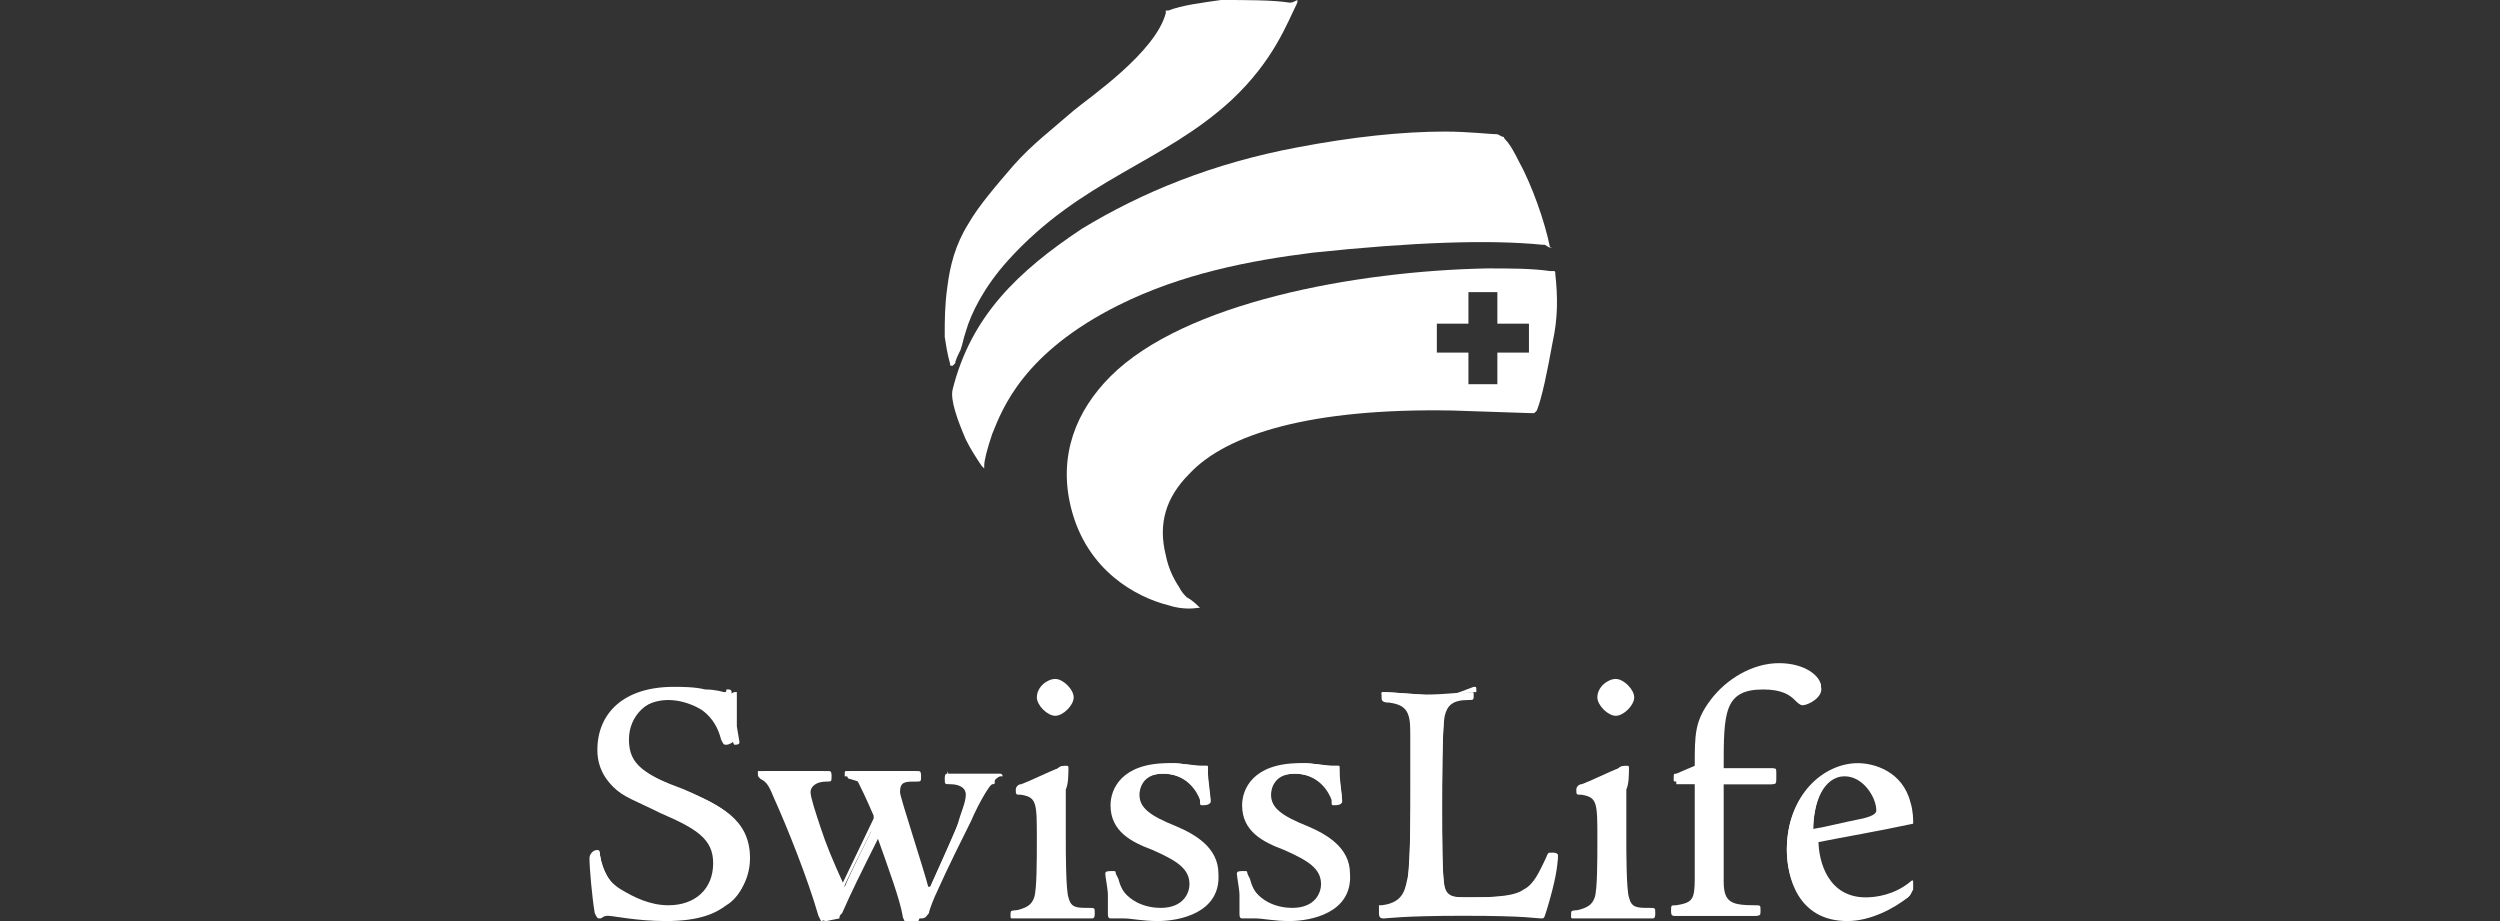 <?xml version="1.0" encoding="utf-8"?>
<!-- Generator: Adobe Illustrator 26.0.1, SVG Export Plug-In . SVG Version: 6.00 Build 0)  -->
<svg version="1.1" id="Layer_1" xmlns="http://www.w3.org/2000/svg" xmlns:xlink="http://www.w3.org/1999/xlink" x="0px" y="0px"
	 viewBox="0 0 95 35" style="enable-background:new 0 0 95 35;" xml:space="preserve">
<rect x="0" y="0" width="95" height="35" fill="#333333" stroke="none"/>
<style type="text/css">
	.st0{fill:#FFFFFF;}
</style>
<path class="st0" d="M22.8,28.5c0,0.5,0.2,1,0.6,1.3c0.4,0.4,0.7,0.6,1.8,1c1.4,0.6,2.1,1,2.1,2c0,1-0.8,1.7-1.8,1.7
	c-0.7,0-1.4-0.2-1.9-0.6c-0.4-0.3-0.7-0.8-0.8-1.4c0,0,0-0.1,0-0.1c-0.2,0-0.2,0.1-0.2,0.2c0,0.4,0.1,1.5,0.2,2c0,0,0,0.1,0,0.2
	c0,0,0.1,0,0.1,0l0.1,0l0.2-0.1l0.4,0c0.4,0.1,1.1,0.2,1.8,0.2c1.3,0,1.9-0.3,2.3-0.6c0.5-0.4,0.8-1,0.8-1.7c0-1.5-1.2-2-2.3-2.5
	c0,0-0.1,0-0.1,0c-1.6-0.7-2.2-1-2.2-2c0-0.9,0.7-1.6,1.7-1.6c0.5,0,1,0.1,1.4,0.4c0.5,0.3,0.6,0.8,0.8,1.2l0.1,0.2
	c0.1,0,0.2,0,0.2-0.1l-0.1-0.6l0-0.1c0-0.3,0-0.8,0-1l0-0.1l0-0.1c0,0-0.1,0-0.1,0c0,0-0.2,0.1-0.2,0.1l-0.3,0l-0.4-0.1
	c-0.4,0-0.8-0.1-1.2-0.1C23.9,26.3,22.8,27.1,22.8,28.5L22.8,28.5z"/>
<path class="st0" d="M36,29.3C36,29.3,36,29.3,36,29.3c0,0.1,0,0.2,0,0.2c0,0,0.1,0,0.1,0c0.2,0,0.7,0,0.7,0.5
	c0,0.3-0.2,0.7-0.3,1.1l0,0c0,0-1.1,2.5-1.1,2.5c0,0,0,0.1-0.1,0.1c0,0-0.1,0-0.1-0.1C35,33.1,34,30.2,34,29.9
	c0-0.4,0.3-0.4,0.7-0.4c0,0,0.1,0,0.1,0c0,0,0,0,0,0c0,0,0-0.1,0-0.1l0-0.1c0,0-0.1,0-0.1,0l-1.2,0l-1.3,0c-0.1,0-0.1,0-0.1,0.1
	l0,0.1c0.3,0,0.4,0.1,0.5,0.2c0.1,0.2,0.3,0.6,0.6,1.3c0,0,0,0,0,0.1L32,33.6c0,0,0,0.1-0.1,0c0,0-0.1,0-0.1-0.1l-0.7-1.7L31,31.4
	c0,0,0-0.1,0-0.1c-0.2-0.6-0.4-1.1-0.4-1.3c0-0.3,0.2-0.4,0.6-0.5c0,0,0.1,0,0.1,0c0,0,0,0,0,0c0,0,0-0.1,0-0.1s0-0.1,0-0.1
	c-0.1,0-1.3,0-1.3,0l-1.1,0l-0.1,0c0,0,0,0,0,0c0,0,0,0.1,0,0.1c0,0.1,0,0.1,0.1,0.2c0.2,0.1,0.3,0.2,0.5,0.7
	c0.5,1.1,1.3,3.1,1.7,4.5c0,0,0.1,0.2,0.1,0.2c0,0,0.4-0.1,0.4-0.1s0,0,0,0c0,0,0,0,0,0c0,0,0-0.1,0-0.1c0.4-1,0.6-1.4,1.5-3.2
	c0,0,0,0,0.1,0c0,0,0.1,0,0.1,0.1c0.5,1.4,0.9,2.5,1,3.1c0,0.1,0.1,0.2,0.1,0.3c0,0,0.3,0,0.3,0c0.1,0,0.2,0,0.2-0.1
	c0,0,0.3-0.8,0.3-0.8c0,0,0.1-0.2,0.1-0.2c0.4-0.9,0.9-1.9,1.2-2.5c0.4-0.8,0.9-1.5,1.2-1.7c0.1,0,0.1,0,0.1-0.1l0-0.1
	c0,0-0.3,0-0.3,0l-0.6,0l-0.8,0L36,29.3L36,29.3L36,29.3z"/>
<path class="st0" d="M39.5,26.5c0,0.3,0.3,0.6,0.6,0.6c0.3,0,0.6-0.3,0.6-0.6c0-0.3-0.3-0.6-0.6-0.6C39.8,25.9,39.5,26.2,39.5,26.5
	L39.5,26.5z M40.2,29.2c0,0-0.8,0.4-0.8,0.4l-0.6,0.3c0,0,0,0,0,0c0,0,0,0,0,0c-0.1,0-0.1,0.1-0.1,0.1c0,0,0,0.1,0,0.1
	c0,0,0.1,0,0.1,0c0.7,0.1,0.7,0.3,0.7,1.8c0,0.8,0,1.9-0.1,2.2c-0.1,0.3-0.3,0.5-0.8,0.5c-0.1,0-0.1,0-0.1,0.1l0,0.1
	c0,0,0.5,0,0.5,0l1,0l1.1,0l0.3,0l0.1,0c0,0,0,0,0,0c0,0,0-0.1,0-0.1l0-0.1c0,0-0.1,0-0.1,0c-0.5,0-0.8-0.1-0.9-0.5
	c0-0.2-0.1-0.9-0.1-2.2l0-1.9c0,0,0.1-0.8,0.1-0.8c0,0,0,0,0,0C40.4,29.1,40.3,29.1,40.2,29.2L40.2,29.2z"/>
<path class="st0" d="M42.4,30.7c0,0.9,0.8,1.3,1.5,1.6c0.8,0.4,1.4,0.7,1.4,1.4c0,0.5-0.3,1-1.1,1c-0.2,0-1.4-0.1-1.7-1.3l-0.1-0.2
	c-0.1,0-0.2,0-0.2,0.1l0,0.3l0,0.5l0,0.4l0,0.2l0,0.1c0,0,0.1,0,0.1,0l0.1,0l0.1,0c0,0,0.2,0,0.2,0c0.3,0,0.7,0.1,1.2,0.1
	c0.4,0,2.3-0.1,2.3-1.6c0-1-0.9-1.4-1.6-1.7c-1-0.5-1.4-0.7-1.4-1.3c0-0.2,0-0.9,1-0.9c0.7,0,1.2,0.4,1.5,1c0,0,0.1,0.1,0.1,0.1
	c0,0,0,0,0,0c0.2,0,0.2,0,0.2,0c0,0,0,0,0,0c0,0,0-0.1,0-0.1l-0.1-0.8l0-0.3c0,0,0-0.2,0-0.2c0,0-0.1,0-0.1,0l-0.1,0l-0.2,0
	c-0.2,0-0.6-0.1-0.9-0.1C42.5,29.1,42.4,30.4,42.4,30.7L42.4,30.7z"/>
<path class="st0" d="M47.4,30.7c0,0.9,0.8,1.3,1.5,1.6c0.8,0.4,1.4,0.7,1.4,1.4c0,0.5-0.3,1-1.1,1c-0.2,0-1.4-0.1-1.7-1.3l-0.1-0.2
	c-0.1,0-0.2,0-0.2,0.1l0,0.3l0,0.5l0,0.4l0,0.2l0,0.1c0,0,0.1,0,0.1,0l0.1,0l0.1,0l0.2,0c0.3,0,0.7,0.1,1.2,0.1
	c0.4,0,2.3-0.1,2.3-1.6c0-1-0.9-1.4-1.6-1.7c-1-0.5-1.4-0.7-1.4-1.3c0-0.2,0-0.9,1-0.9c0.7,0,1.2,0.4,1.5,1c0,0,0.1,0.1,0.1,0.1
	c0,0,0,0,0,0c0.2,0,0.2,0,0.2,0c0,0,0,0,0,0c0,0,0-0.1,0-0.1l-0.1-0.8l0-0.3c0,0,0-0.2,0-0.2c0,0-0.1,0-0.1,0l-0.1,0l-0.2,0
	c-0.2,0-0.6-0.1-0.9-0.1C47.5,29.1,47.4,30.4,47.4,30.7L47.4,30.7z"/>
<path class="st0" d="M55.2,26.4l-1,0l-1.6-0.1c0,0-0.1,0-0.1,0c0,0,0,0,0,0c0,0,0,0.1,0,0.1l0,0c0,0,0.2,0,0.3,0
	c0.8,0.1,0.8,0.4,0.8,1.4v1.9c0,1.1,0,2.8-0.1,3.6c-0.1,0.4-0.1,1-1,1.1c0,0-0.1,0-0.1,0c0,0,0,0,0,0c0,0,0,0.1,0,0.1l0,0.1
	c0,0,0.1,0,0.1,0l0.2,0c0.3,0,1-0.1,2.9-0.1c1.9,0,2.5,0,2.8,0.1l0.2,0c0.1,0,0.1,0,0.2-0.3c0.3-1.1,0.4-1.7,0.4-1.8
	c0,0,0-0.1-0.2-0.1c0,0,0,0.1-0.1,0.2c-0.1,0.4-0.4,1-0.8,1.2c-0.5,0.3-1.4,0.3-2.3,0.3c-0.5,0-0.8,0-0.9-0.4
	c-0.1-0.4-0.1-1.9-0.1-3.1c0-0.7,0-3,0.1-3.6c0.1-0.5,0.4-0.6,1-0.7c0,0,0.2,0,0.2,0c0,0,0-0.1,0-0.1c0-0.1,0-0.1-0.1-0.1L55.2,26.4
	L55.2,26.4z"/>
<path class="st0" d="M60.8,26.5c0,0.3,0.3,0.6,0.6,0.6c0.3,0,0.6-0.3,0.6-0.6c0-0.3-0.3-0.6-0.6-0.6C61.2,25.9,60.8,26.2,60.8,26.5
	L60.8,26.5z M61.5,29.2c0,0-0.8,0.4-0.8,0.4l-0.6,0.3c0,0,0,0,0,0c0,0,0,0,0,0c-0.1,0-0.1,0.1-0.1,0.1c0,0,0,0.1,0,0.1
	c0,0,0.1,0,0.1,0c0.7,0.1,0.7,0.3,0.7,1.8c0,0.8,0,1.9-0.1,2.2c-0.1,0.3-0.3,0.5-0.8,0.5c-0.1,0-0.1,0-0.1,0.1l0,0.1
	c0,0,0.5,0,0.5,0l1,0l1.1,0l0.3,0l0.1,0c0,0,0,0,0,0c0,0,0-0.1,0-0.1l0-0.1c0,0-0.1,0-0.1,0c-0.5,0-0.8-0.1-0.9-0.5
	c0-0.2-0.1-0.9-0.1-2.2l0-1.9c0,0,0.1-0.8,0.1-0.8c0,0,0,0,0,0C61.7,29.1,61.6,29.1,61.5,29.2L61.5,29.2z"/>
<path class="st0" d="M65.1,26.8C65.1,26.8,65.1,26.8,65.1,26.8c-0.6,0.8-0.6,1.3-0.6,2.4c0,0,0,0.1-0.1,0.1l-0.7,0.3
	c0,0,0,0.1,0,0.1l0,0.1l0.7,0c0,0,0,0,0.1,0c0,0,0,0,0,0.1l0,3.7c0,0.8-0.1,1-0.8,1c0,0-0.1,0-0.1,0s0,0,0,0c0,0,0,0.1,0,0.1
	s0,0.1,0,0.1c0,0,0.4,0,0.4,0l0.8,0l1.3,0l0.5,0c0.2,0,0.2,0,0.2-0.1l0-0.1c0,0-0.1,0-0.1,0c-0.9,0-1.2-0.1-1.3-0.9c0,0,0-3.8,0-3.8
	c0,0,0,0,0-0.1c0,0,0,0,0.1,0h1.8c0.1,0,0.1,0,0.1-0.3l0-0.1l0-0.2l-1.9,0c0,0-0.1,0-0.1-0.1c0-2.1,0.1-3.1,1.6-3.1
	c0.7,0,1.1,0.2,1.3,0.4c0,0,0.1,0.1,0.1,0.1c0.1,0.1,0.1,0.1,0.2,0.1c0.1,0,0.6-0.3,0.6-0.5c0-0.3-0.5-0.8-1.5-0.8
	C66.6,25.5,65.6,26.1,65.1,26.8L65.1,26.8z"/>
<path class="st0" d="M67.9,32.3c0,0.6,0.2,2.6,2.3,2.6c1,0,1.8-0.5,2.3-0.8c0.1-0.1,0.1-0.1,0.1-0.2c0,0,0-0.1,0-0.1s0,0,0,0
	c-0.7,0.5-1.4,0.6-1.7,0.6c-1.6,0-1.9-1.6-1.9-2.3c0,0,0,0,0,0c0,0,0-0.1,0.1-0.1c1-0.2,2.2-0.4,3.6-0.7c0,0,0,0,0,0
	c0-0.1,0-0.3-0.1-0.6c-0.3-1.1-1.2-1.5-1.9-1.5C69.2,29.1,67.9,30.3,67.9,32.3L67.9,32.3z M68.9,31.6C68.9,31.6,68.9,31.6,68.9,31.6
	c0-1.1,0.4-2.2,1.2-2.2c0.7,0,1.3,0.8,1.3,1.3c0,0.2-0.1,0.3-0.5,0.4C69.9,31.5,69.5,31.6,68.9,31.6C68.9,31.7,68.9,31.6,68.9,31.6
	L68.9,31.6z"/>
<path class="st0" d="M27.6,34.4c-0.4,0.3-1,0.6-2.3,0.6c-1.1,0-2-0.2-2.2-0.2c-0.2,0-0.2,0.1-0.3,0.1c-0.1,0-0.1,0-0.2-0.2
	c-0.1-0.6-0.2-1.7-0.2-2.1c0-0.1,0.1-0.3,0.3-0.3c0.1,0,0.1,0.1,0.1,0.2c0.1,0.6,0.3,1,0.8,1.3c0.5,0.3,1.1,0.6,1.8,0.6
	c1,0,1.7-0.6,1.7-1.6c0-0.9-0.6-1.3-2-1.9c-1-0.5-1.4-0.6-1.8-1c-0.5-0.5-0.6-1-0.6-1.4c0-1.4,1-2.4,2.9-2.4c0.3,0,0.8,0,1.2,0.1
	c0.4,0,0.7,0.1,0.7,0.1c0.1,0,0.1,0,0.1-0.1c0,0,0.1,0,0.1,0c0.1,0,0.1,0.1,0.1,0.1c0,0.1,0,0.8,0,1.1c0,0.3,0.1,0.7,0.1,0.7
	c0,0.1-0.2,0.2-0.3,0.2c-0.1,0-0.1,0-0.2-0.2c-0.1-0.4-0.3-0.8-0.7-1.1c-0.3-0.2-0.8-0.4-1.3-0.4c-0.9,0-1.6,0.6-1.6,1.5
	c0,1,0.6,1.3,2.2,1.9c1.1,0.5,2.4,1,2.4,2.5C28.5,33.4,28.1,34.1,27.6,34.4L27.6,34.4z"/>
<path class="st0" d="M38,29.5c-0.3,0.1-0.8,1-1.1,1.7c-0.3,0.6-0.9,1.8-1.3,2.7c-0.1,0.2-0.3,0.7-0.3,0.8c-0.1,0.1-0.1,0.2-0.3,0.2
	l-0.3,0c-0.1,0-0.1,0-0.2-0.3c-0.2-0.6-0.5-1.7-1-3c-0.9,1.8-1.1,2.2-1.5,3.1c-0.1,0.1-0.1,0.1-0.1,0.2l-0.5,0.1
	c-0.1,0-0.1,0-0.1-0.3c-0.5-1.3-1.2-3.4-1.7-4.4c-0.2-0.4-0.3-0.6-0.4-0.7c-0.2-0.1-0.2-0.1-0.2-0.2c0-0.1,0-0.1,0.1-0.1
	c0.3,0,0.8,0,1.1,0c0.5,0,0.9,0,1.3,0c0.1,0,0.1,0.1,0.1,0.2c0,0.2,0,0.2-0.2,0.2c-0.4,0-0.6,0.2-0.6,0.4c0,0.2,0.2,0.8,0.4,1.4
	c0.2,0.6,0.4,1.1,0.9,2.2c0.2-0.5,1-2.1,1.3-2.7c-0.3-0.6-0.4-1.1-0.6-1.2c-0.1-0.1-0.2-0.1-0.5-0.2c-0.1,0-0.1-0.1-0.1-0.1
	c0-0.1,0-0.2,0.2-0.2c0.4,0,1,0,1.3,0c0.3,0,1.1,0,1.2,0c0.1,0,0.1,0.1,0.1,0.2c0,0.2,0,0.2-0.2,0.2c-0.4,0-0.6,0-0.6,0.4
	c0,0.2,0.9,2.9,1.1,3.7c0.4-0.9,0.9-1.9,1.1-2.5c0.1-0.4,0.3-0.8,0.3-1.1c0-0.3-0.3-0.4-0.6-0.4c-0.2,0-0.2,0-0.2-0.2
	c0-0.1,0-0.2,0.1-0.2c0.1,0,0.6,0,1.1,0c0.3,0,0.7,0,0.9,0c0.1,0,0.1,0.1,0.1,0.1C38.1,29.5,38.1,29.5,38,29.5L38,29.5z"/>
<path class="st0" d="M41.5,34.9c-0.2,0-0.8,0-1.5,0c-0.5,0-1.3,0-1.5,0c-0.1,0-0.1,0-0.1-0.1c0-0.2,0-0.2,0.2-0.2
	c0.4-0.1,0.6-0.2,0.7-0.5c0.1-0.3,0.1-1.4,0.1-2.2c0-1.4,0-1.6-0.6-1.7c-0.2,0-0.2,0-0.2-0.2c0-0.1,0.1-0.2,0.2-0.2
	c0.3-0.1,1.1-0.5,1.4-0.6c0.1-0.1,0.2-0.1,0.3-0.1c0.1,0,0.1,0,0.1,0.1c0,0.2,0,0.6-0.1,0.8c0,0.3,0,0.9,0,1.9c0,0.4,0,1.9,0.1,2.2
	c0.1,0.4,0.3,0.4,0.8,0.4c0.2,0,0.2,0,0.2,0.2C41.6,34.8,41.6,34.9,41.5,34.9L41.5,34.9z M40.1,27.2c-0.3,0-0.7-0.4-0.7-0.7
	c0-0.4,0.4-0.7,0.7-0.7c0.3,0,0.7,0.4,0.7,0.7C40.8,26.8,40.4,27.2,40.1,27.2L40.1,27.2z"/>
<path class="st0" d="M44,35c-0.6,0-1-0.1-1.3-0.1c-0.1,0-0.2,0-0.3,0c0,0-0.1,0-0.2,0c-0.1,0-0.1-0.1-0.1-0.2c0-0.1,0-0.4,0-0.7
	c0-0.2-0.1-0.7-0.1-0.8c0-0.1,0.1-0.1,0.3-0.1c0.1,0,0.1,0,0.1,0.2c0.3,1,1.2,1.2,1.7,1.2c0.9,0,1.1-0.6,1.1-0.9
	c0-0.6-0.5-0.9-1.4-1.3c-0.8-0.3-1.6-0.7-1.6-1.7c0-0.6,0.4-1.6,2.2-1.6c0.5,0,1.1,0.1,1.2,0.1c0,0,0.1,0,0.2,0c0.1,0,0.1,0,0.1,0.2
	c0,0.3,0.1,0.9,0.1,1.1c0,0.1,0,0.2-0.3,0.2c-0.1,0-0.1,0-0.1-0.2c-0.1-0.3-0.5-1-1.4-1c-0.8,0-0.9,0.6-0.9,0.8
	c0,0.5,0.4,0.8,1.4,1.2c0.7,0.3,1.6,0.8,1.6,1.8C46.4,34.7,44.8,35,44,35L44,35z"/>
<path class="st0" d="M49,35c-0.6,0-1-0.1-1.3-0.1c-0.1,0-0.2,0-0.3,0c0,0-0.1,0-0.2,0c-0.1,0-0.1-0.1-0.1-0.2c0-0.1,0-0.4,0-0.7
	c0-0.2-0.1-0.7-0.1-0.8c0-0.1,0.1-0.1,0.3-0.1c0.1,0,0.1,0,0.1,0.2c0.3,1,1.2,1.2,1.7,1.2c0.9,0,1.1-0.6,1.1-0.9
	c0-0.6-0.5-0.9-1.4-1.3c-0.8-0.3-1.6-0.7-1.6-1.7c0-0.6,0.4-1.6,2.2-1.6c0.5,0,1.1,0.1,1.2,0.1c0,0,0.1,0,0.2,0c0.1,0,0.1,0,0.1,0.2
	c0,0.3,0.1,0.9,0.1,1.1c0,0.1,0,0.2-0.3,0.2c-0.1,0-0.1,0-0.1-0.2c-0.1-0.3-0.5-1-1.4-1c-0.8,0-0.9,0.6-0.9,0.8
	c0,0.5,0.4,0.8,1.4,1.2c0.7,0.3,1.6,0.8,1.6,1.8C51.4,34.7,49.8,35,49,35L49,35z"/>
<path class="st0" d="M58.8,34.5c-0.1,0.3-0.1,0.4-0.2,0.4c-0.3,0-0.5-0.1-3-0.1c-2.3,0-2.9,0.1-3,0.1c-0.1,0-0.2,0-0.2-0.2
	c0-0.2,0-0.2,0.2-0.2c0.8-0.1,0.8-0.5,0.9-1c0.1-0.8,0.1-2.5,0.1-3.6c0-0.8,0-1.9,0-1.9c0-0.9-0.1-1.2-0.8-1.3
	c-0.3,0-0.3-0.1-0.3-0.2c0-0.2,0-0.2,0.1-0.2c0.4,0,1.2,0.1,1.6,0.1c0.5,0,1.4-0.1,1.7-0.1c0.1,0,0.1,0,0.1,0.1c0,0.2,0,0.2-0.2,0.2
	c-0.6,0-0.8,0.2-0.9,0.6c-0.1,0.5-0.1,2.7-0.1,3.5c0,1.2,0,2.7,0.1,3.1c0.1,0.3,0.3,0.3,0.8,0.3c0.8,0,1.8,0,2.2-0.3
	c0.4-0.2,0.6-0.7,0.8-1.1c0.1-0.2,0.1-0.3,0.2-0.3c0.3,0,0.3,0.1,0.3,0.1C59.2,32.9,59.1,33.5,58.8,34.5L58.8,34.5z"/>
<path class="st0" d="M62.8,34.9c-0.2,0-0.8,0-1.5,0c-0.5,0-1.3,0-1.5,0c-0.1,0-0.1,0-0.1-0.1c0-0.2,0-0.2,0.2-0.2
	c0.4-0.1,0.6-0.2,0.7-0.5c0.1-0.3,0.1-1.4,0.1-2.2c0-1.4,0-1.6-0.6-1.7c-0.2,0-0.2,0-0.2-0.2c0-0.1,0.1-0.2,0.2-0.2
	c0.3-0.1,1.1-0.5,1.4-0.6c0.1-0.1,0.2-0.1,0.3-0.1c0.1,0,0.1,0,0.1,0.1c0,0.2,0,0.6-0.1,0.8c0,0.3,0,0.9,0,1.9c0,0.4,0,1.9,0.1,2.2
	c0.1,0.4,0.3,0.4,0.8,0.4c0.2,0,0.2,0,0.2,0.2C62.9,34.8,62.9,34.9,62.8,34.9L62.8,34.9z M61.4,27.2c-0.3,0-0.7-0.4-0.7-0.7
	c0-0.4,0.4-0.7,0.7-0.7c0.3,0,0.7,0.4,0.7,0.7C62.1,26.8,61.7,27.2,61.4,27.2L61.4,27.2z"/>
<path class="st0" d="M68.5,26.8c-0.1,0-0.2-0.1-0.3-0.2c-0.2-0.2-0.5-0.4-1.2-0.4c-1.5,0-1.5,0.9-1.5,3c0.1,0,1.6,0,1.9,0
	c0.1,0,0.1,0,0.1,0.3c0,0.3,0,0.3-0.2,0.3h-1.8c0,1.2,0,2.9,0,3.7c0,0.8,0.3,0.9,1.2,0.9c0.2,0,0.2,0,0.2,0.2c0,0.2,0,0.2-0.3,0.2
	c-0.2,0-1.2,0-1.8,0c-0.5,0-1,0-1.2,0c-0.1,0-0.1-0.1-0.1-0.2c0-0.2,0-0.2,0.2-0.2c0.6-0.1,0.7-0.2,0.7-1c0-0.9,0-2.7,0-3.7h-0.7
	c-0.1,0-0.1,0-0.1-0.1c0-0.2,0-0.2,0.1-0.2l0.7-0.3c0-1.2,0-1.7,0.6-2.5c0.6-0.8,1.6-1.4,2.6-1.4c1,0,1.6,0.5,1.6,0.9
	C69.3,26.5,68.7,26.8,68.5,26.8L68.5,26.8z"/>
<path class="st0" d="M72.5,34.1c-0.5,0.4-1.4,0.9-2.3,0.9c-1.9,0-2.3-1.7-2.3-2.7c0-2.1,1.4-3.3,2.7-3.3c0.6,0,1.7,0.3,2,1.5
	c0.1,0.3,0.1,0.7,0.1,0.7c-1.2,0.2-2.4,0.4-3.6,0.7c0,0.9,0.4,2.2,1.8,2.2c0.4,0,1.1-0.1,1.7-0.6c0,0,0.1-0.1,0.1,0
	c0,0.1,0,0.2,0,0.3C72.6,34,72.6,34,72.5,34.1L72.5,34.1z M70.1,29.5c-0.8,0-1.2,1-1.2,2c0.6-0.1,0.9-0.2,1.9-0.4
	c0.4-0.1,0.5-0.2,0.5-0.3C71.3,30.3,70.8,29.5,70.1,29.5L70.1,29.5z"/>
<path class="st0" d="M49,0.1C48.4,0,47.3,0,46.4,0c-0.7,0.1-1.5,0.2-2,0.4c-0.1,0-0.1,0-0.1,0c0,0,0,0.1,0,0.1
	c-0.4,1.5-2.9,3.2-3.5,3.7c-0.8,0.7-1.6,1.3-2.3,2.1c-0.6,0.7-1.3,1.5-1.7,2.2c-0.5,0.8-0.7,1.6-0.8,2.4c-0.1,0.7-0.1,1.3-0.1,1.8h0
	c0,0,0,0.1,0,0.1c0.1,0.7,0.2,1,0.2,1c0,0.1,0,0.1,0.1,0.1c0,0,0.1-0.1,0.1-0.1c0-0.1,0.1-0.3,0.2-0.5c0.1-0.3,0.1-0.4,0.2-0.7
	c0.2-0.7,0.7-1.7,1.6-2.7c2.8-3.1,5.9-3.7,8.5-6.1c1.6-1.5,2.1-2.9,2.5-3.7c0,0,0-0.1,0-0.1C49.1,0.1,49.1,0.1,49,0.1L49,0.1z"/>
<path class="st0" d="M58.9,9.4c-0.2-1-0.7-2.4-1.2-3.3c-0.1-0.2-0.3-0.6-0.5-0.8c-0.1-0.1,0-0.1-0.1-0.1c0,0-0.2-0.1-0.2-0.1
	c-0.3,0-1.1-0.1-2-0.1h0l0,0c-1.6,0-3.5,0.2-5.6,0.6c-3.2,0.6-5.9,1.7-8.2,3.1c-2.4,1.6-4.2,3.3-4.9,6.1c-0.1,0.4,0.2,1.2,0.5,1.9
	c0.2,0.4,0.4,0.7,0.6,1c0,0,0.1,0.1,0.1,0.1c0,0,0,0,0-0.1c0-0.2,0.1-0.6,0.3-1.2c0.4-1,1.2-3.1,4.8-4.9c2.4-1.2,5-1.7,7.4-2
	c3.8-0.4,6.7-0.5,8.7-0.3c0.1,0,0.1,0,0.1,0C59,9.5,59,9.4,58.9,9.4L58.9,9.4z"/>
<path class="st0" d="M59.1,10.4c0-0.1,0-0.1-0.1-0.1c0,0-0.1,0-0.1,0c-0.7-0.1-1.5-0.1-2.4-0.1c-5,0.1-11.5,1.3-14.3,4.1
	c-1.3,1.3-2,3-1.5,5c0.6,2.4,2.5,3.4,3.7,3.7c0.6,0.2,1.1,0.1,1.1,0.1s0.1,0,0.1,0c0,0-0.1-0.1-0.1-0.1s-0.2-0.2-0.4-0.3
	c-0.1-0.1-0.2-0.2-0.3-0.4c-0.2-0.3-0.4-0.7-0.5-1.2c-0.3-1.2,0-2.2,0.9-3.1c1.4-1.5,4.6-2.5,10-2.4l3,0.1c0,0,0.1,0,0.1,0
	c0,0,0,0,0.1-0.1c0.2-0.5,0.4-1.5,0.6-2.6C59.2,12.1,59.2,11.3,59.1,10.4z M58.1,13.4h-1.2v1.2h-1.1v-1.2h-1.2v-1.1h1.2v-1.2h1.1
	v1.2h1.2V13.4z"/>
</svg>
